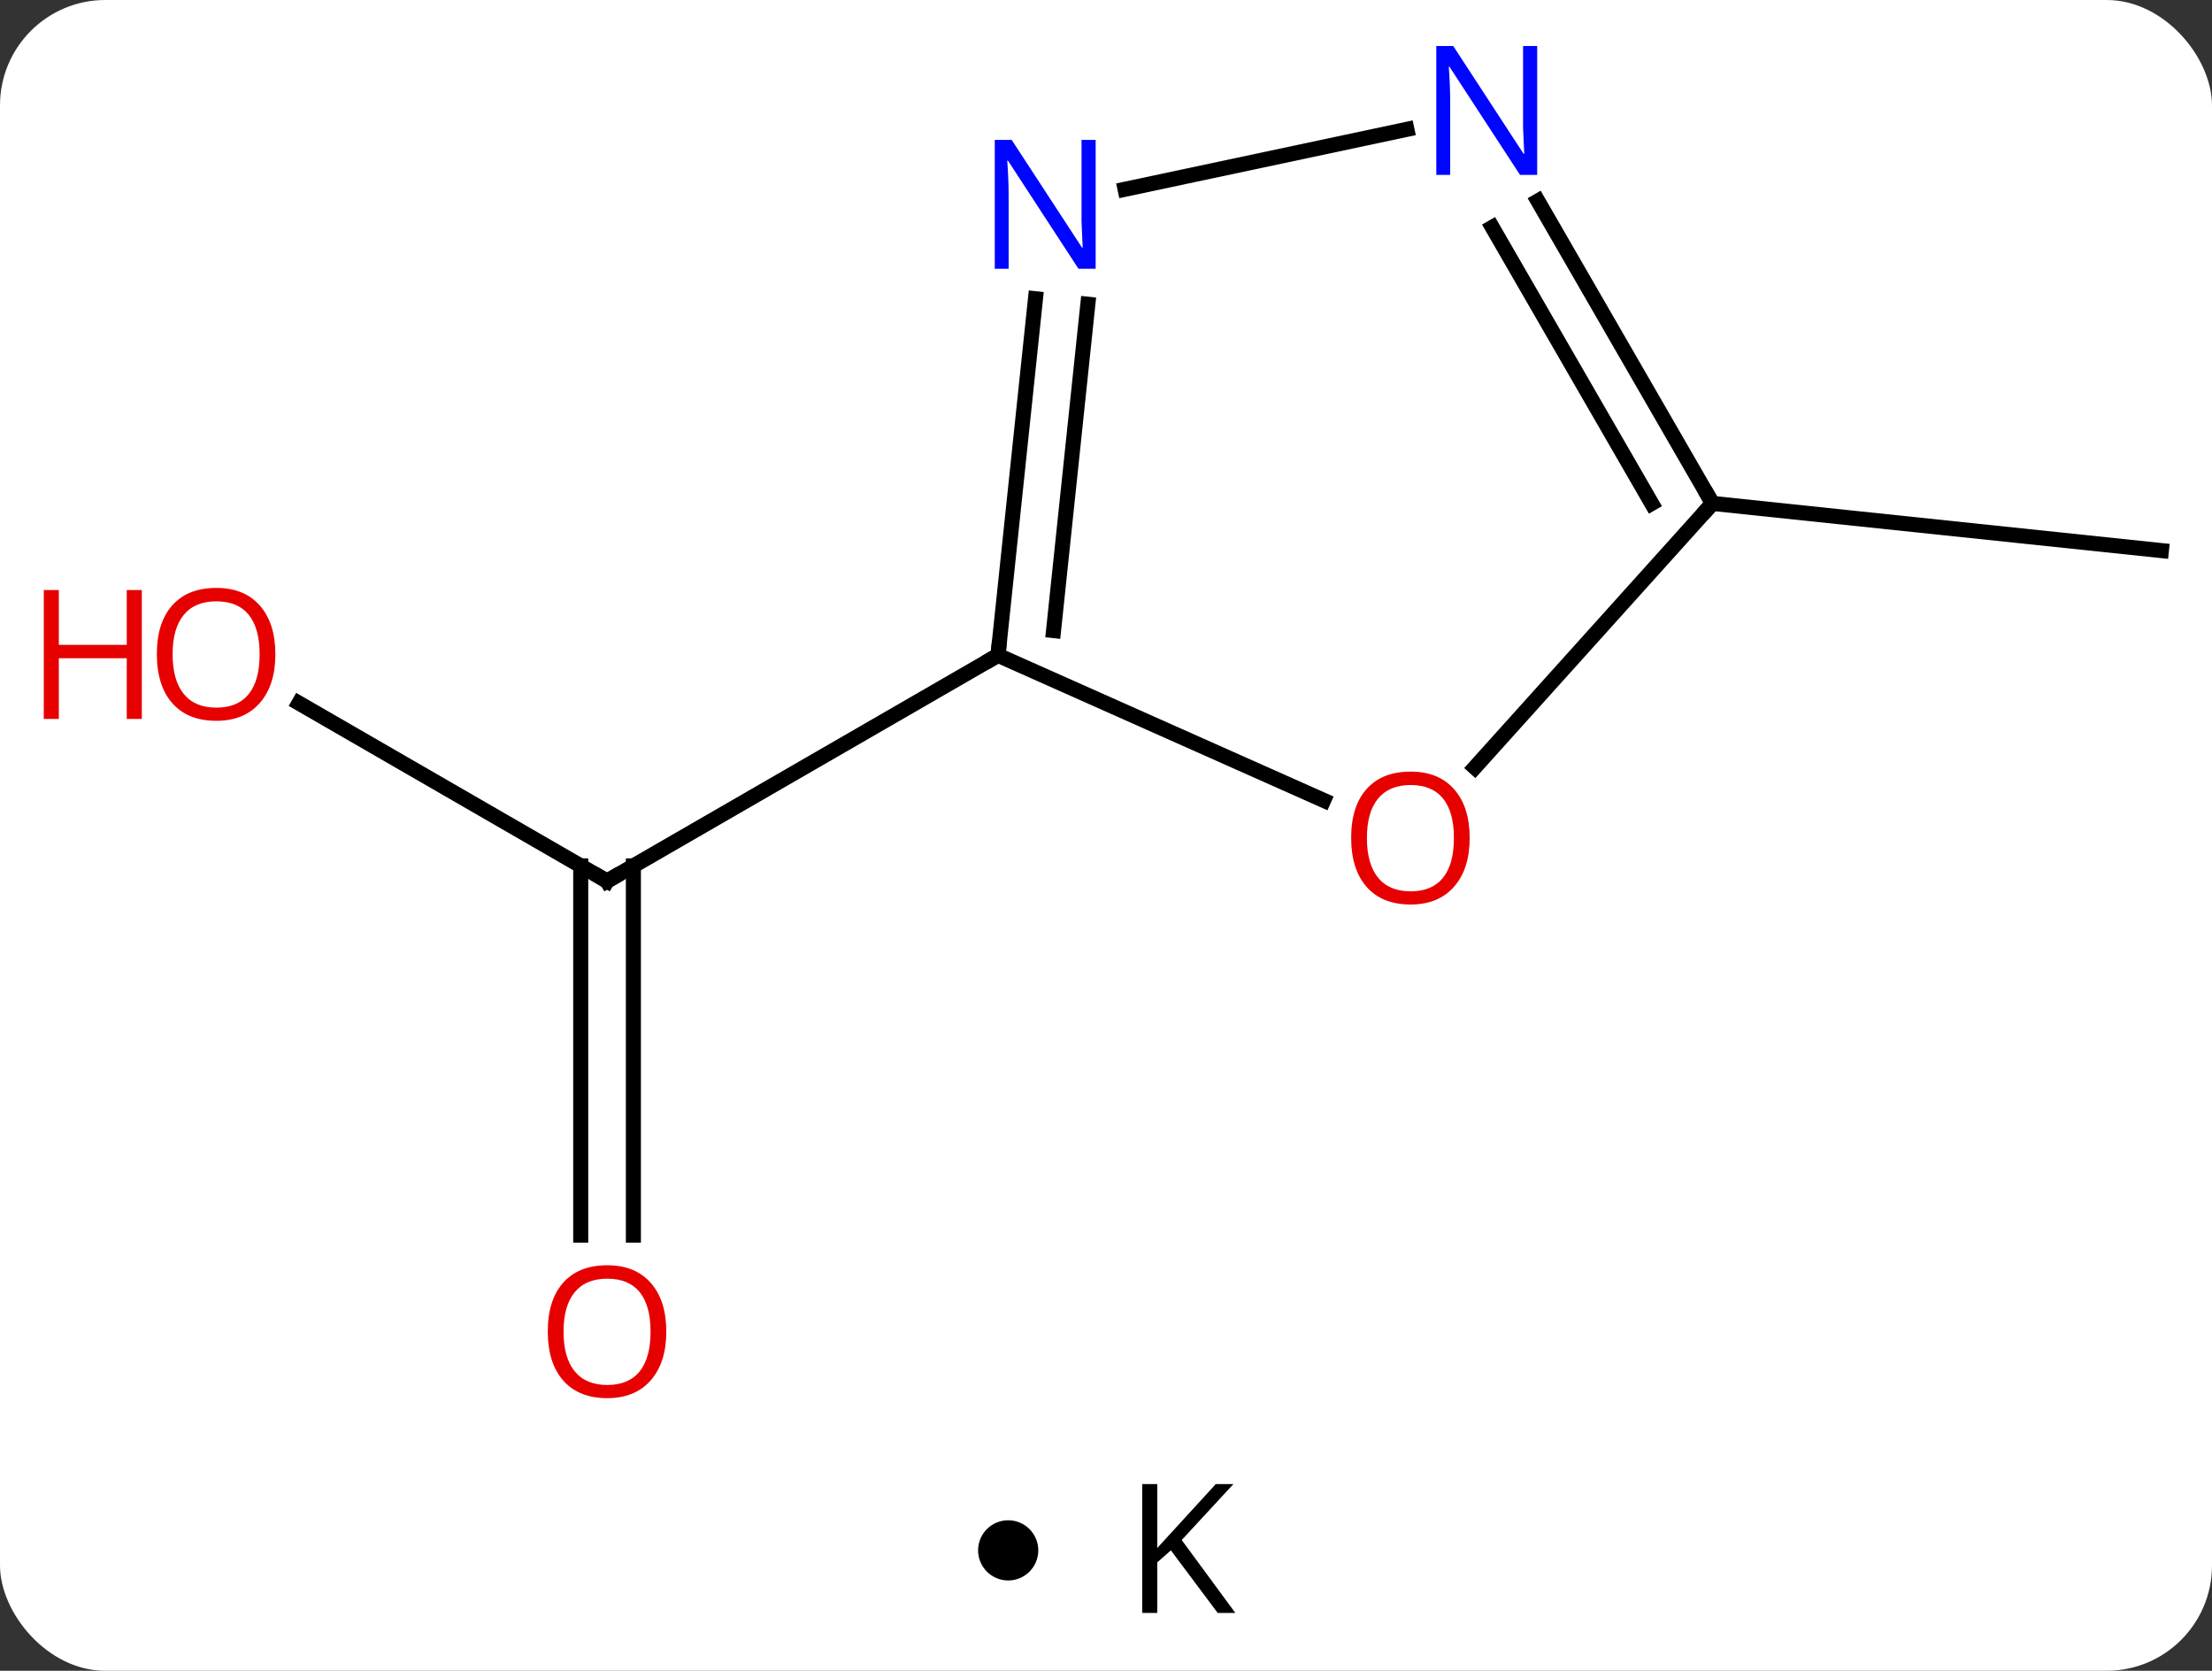 <svg width="147" viewBox="0 0 147 111" style="fill-opacity:1; color-rendering:auto; color-interpolation:auto; text-rendering:auto; stroke:black; stroke-linecap:square; stroke-miterlimit:10; shape-rendering:auto; stroke-opacity:1; fill:black; stroke-dasharray:none; font-weight:normal; stroke-width:1; font-family:'Open Sans'; font-style:normal; stroke-linejoin:miter; font-size:12; stroke-dashoffset:0; image-rendering:auto;" height="111" class="cas-substance-image" xmlns:xlink="http://www.w3.org/1999/xlink" xmlns="http://www.w3.org/2000/svg"><rect x="0" y="0" width="147" height="111" fill="#333333" stroke="none"/><svg class="cas-substance-single-component"><rect y="0" x="0" width="147" stroke="none" ry="7" rx="7" height="111" fill="white" class="cas-substance-group"/><svg y="0" x="0" width="147" viewBox="0 0 147 96" style="fill:black;" height="96" class="cas-substance-single-component-image"><svg><g><g transform="translate(79,48)" style="text-rendering:geometricPrecision; color-rendering:optimizeQuality; color-interpolation:linearRGB; stroke-linecap:butt; image-rendering:optimizeQuality;"><line y2="-1.285" y1="10.536" x2="-59.133" x1="-38.658" style="fill:none;"/><line y2="34.059" y1="9.526" x2="-40.408" x1="-40.408" style="fill:none;"/><line y2="34.059" y1="9.526" x2="-36.908" x1="-36.908" style="fill:none;"/><line y2="-4.464" y1="10.536" x2="-12.678" x1="-38.658" style="fill:none;"/><line y2="-14.556" y1="-11.421" x2="34.803" x1="64.638" style="fill:none;"/><line y2="5.173" y1="-4.464" x2="8.965" x1="-12.678" style="fill:none;"/><line y2="-28.154" y1="-4.464" x2="-10.186" x1="-12.678" style="fill:none;"/><line y2="-27.788" y1="-6.107" x2="-6.706" x1="-8.986" style="fill:none;"/><line y2="-14.556" y1="2.988" x2="34.803" x1="19.009" style="fill:none;"/><line y2="-39.408" y1="-35.427" x2="14.495" x1="-4.232" style="fill:none;"/><line y2="-34.648" y1="-14.556" x2="23.203" x1="34.803" style="fill:none;"/><line y2="-32.898" y1="-14.556" x2="20.172" x1="30.762" style="fill:none;"/><path style="fill:none; stroke-miterlimit:5;" d="M-39.091 10.286 L-38.658 10.536 L-38.225 10.286"/></g><g transform="translate(79,48)" style="stroke-linecap:butt; fill:rgb(230,0,0); text-rendering:geometricPrecision; color-rendering:optimizeQuality; image-rendering:optimizeQuality; font-family:'Open Sans'; stroke:rgb(230,0,0); color-interpolation:linearRGB; stroke-miterlimit:5;"><path style="stroke:none;" d="M-60.7 -4.534 Q-60.7 -2.472 -61.74 -1.292 Q-62.779 -0.112 -64.622 -0.112 Q-66.513 -0.112 -67.544 -1.276 Q-68.576 -2.441 -68.576 -4.55 Q-68.576 -6.644 -67.544 -7.792 Q-66.513 -8.941 -64.622 -8.941 Q-62.763 -8.941 -61.732 -7.769 Q-60.7 -6.597 -60.7 -4.534 ZM-67.529 -4.534 Q-67.529 -2.8 -66.786 -1.894 Q-66.044 -0.987 -64.622 -0.987 Q-63.2 -0.987 -62.474 -1.886 Q-61.747 -2.784 -61.747 -4.534 Q-61.747 -6.269 -62.474 -7.159 Q-63.2 -8.05 -64.622 -8.05 Q-66.044 -8.05 -66.786 -7.152 Q-67.529 -6.253 -67.529 -4.534 Z"/><path style="stroke:none;" d="M-69.576 -0.237 L-70.576 -0.237 L-70.576 -4.269 L-75.091 -4.269 L-75.091 -0.237 L-76.091 -0.237 L-76.091 -8.8 L-75.091 -8.8 L-75.091 -5.159 L-70.576 -5.159 L-70.576 -8.8 L-69.576 -8.8 L-69.576 -0.237 Z"/><path style="stroke:none;" d="M-34.721 40.466 Q-34.721 42.528 -35.76 43.708 Q-36.799 44.888 -38.642 44.888 Q-40.533 44.888 -41.564 43.724 Q-42.596 42.559 -42.596 40.45 Q-42.596 38.356 -41.564 37.208 Q-40.533 36.059 -38.642 36.059 Q-36.783 36.059 -35.752 37.231 Q-34.721 38.403 -34.721 40.466 ZM-41.549 40.466 Q-41.549 42.2 -40.806 43.106 Q-40.064 44.013 -38.642 44.013 Q-37.221 44.013 -36.494 43.114 Q-35.767 42.216 -35.767 40.466 Q-35.767 38.731 -36.494 37.841 Q-37.221 36.95 -38.642 36.95 Q-40.064 36.95 -40.806 37.849 Q-41.549 38.747 -41.549 40.466 Z"/><path style="fill:none; stroke:black;" d="M-12.626 -4.961 L-12.678 -4.464 L-13.111 -4.214"/><path style="stroke:none;" d="M18.668 7.67 Q18.668 9.732 17.628 10.912 Q16.589 12.092 14.746 12.092 Q12.855 12.092 11.824 10.928 Q10.793 9.763 10.793 7.654 Q10.793 5.56 11.824 4.412 Q12.855 3.263 14.746 3.263 Q16.605 3.263 17.636 4.435 Q18.668 5.607 18.668 7.67 ZM11.839 7.67 Q11.839 9.404 12.582 10.31 Q13.324 11.217 14.746 11.217 Q16.168 11.217 16.894 10.318 Q17.621 9.42 17.621 7.67 Q17.621 5.935 16.894 5.045 Q16.168 4.154 14.746 4.154 Q13.324 4.154 12.582 5.053 Q11.839 5.951 11.839 7.67 Z"/><path style="fill:rgb(0,5,255); stroke:none;" d="M-6.188 -30.143 L-7.329 -30.143 L-12.017 -37.33 L-12.063 -37.33 Q-11.97 -36.065 -11.97 -35.018 L-11.97 -30.143 L-12.892 -30.143 L-12.892 -38.705 L-11.767 -38.705 L-7.095 -31.549 L-7.048 -31.549 Q-7.048 -31.705 -7.095 -32.565 Q-7.142 -33.424 -7.126 -33.799 L-7.126 -38.705 L-6.188 -38.705 L-6.188 -30.143 Z"/><path style="fill:none; stroke:black;" d="M34.553 -14.989 L34.803 -14.556 L34.468 -14.184"/><path style="fill:rgb(0,5,255); stroke:none;" d="M23.155 -36.38 L22.014 -36.38 L17.326 -43.567 L17.28 -43.567 Q17.373 -42.302 17.373 -41.255 L17.373 -36.38 L16.451 -36.38 L16.451 -44.942 L17.576 -44.942 L22.248 -37.786 L22.295 -37.786 Q22.295 -37.942 22.248 -38.802 Q22.201 -39.661 22.217 -40.036 L22.217 -44.942 L23.155 -44.942 L23.155 -36.38 Z"/></g></g></svg></svg><svg y="96" x="65" class="cas-substance-saf"><svg y="5" x="0" width="4" style="fill:black;" height="4" class="cas-substance-saf-dot"><circle stroke="none" r="2" fill="black" cy="2" cx="2"/></svg><svg y="0" x="8" width="12" style="fill:black;" height="15" class="cas-substance-saf-image"><svg><g><g transform="translate(6,7)" style="text-rendering:geometricPrecision; font-family:'Open Sans'; color-interpolation:linearRGB; color-rendering:optimizeQuality; image-rendering:optimizeQuality;"><path style="stroke:none;" d="M3.094 4.156 L1.922 4.156 L-1.188 0 L-2.094 0.797 L-2.094 4.156 L-3.094 4.156 L-3.094 -4.406 L-2.094 -4.406 L-2.094 -0.156 L1.797 -4.406 L2.969 -4.406 L-0.469 -0.688 L3.094 4.156 Z"/></g></g></svg></svg></svg></svg></svg>